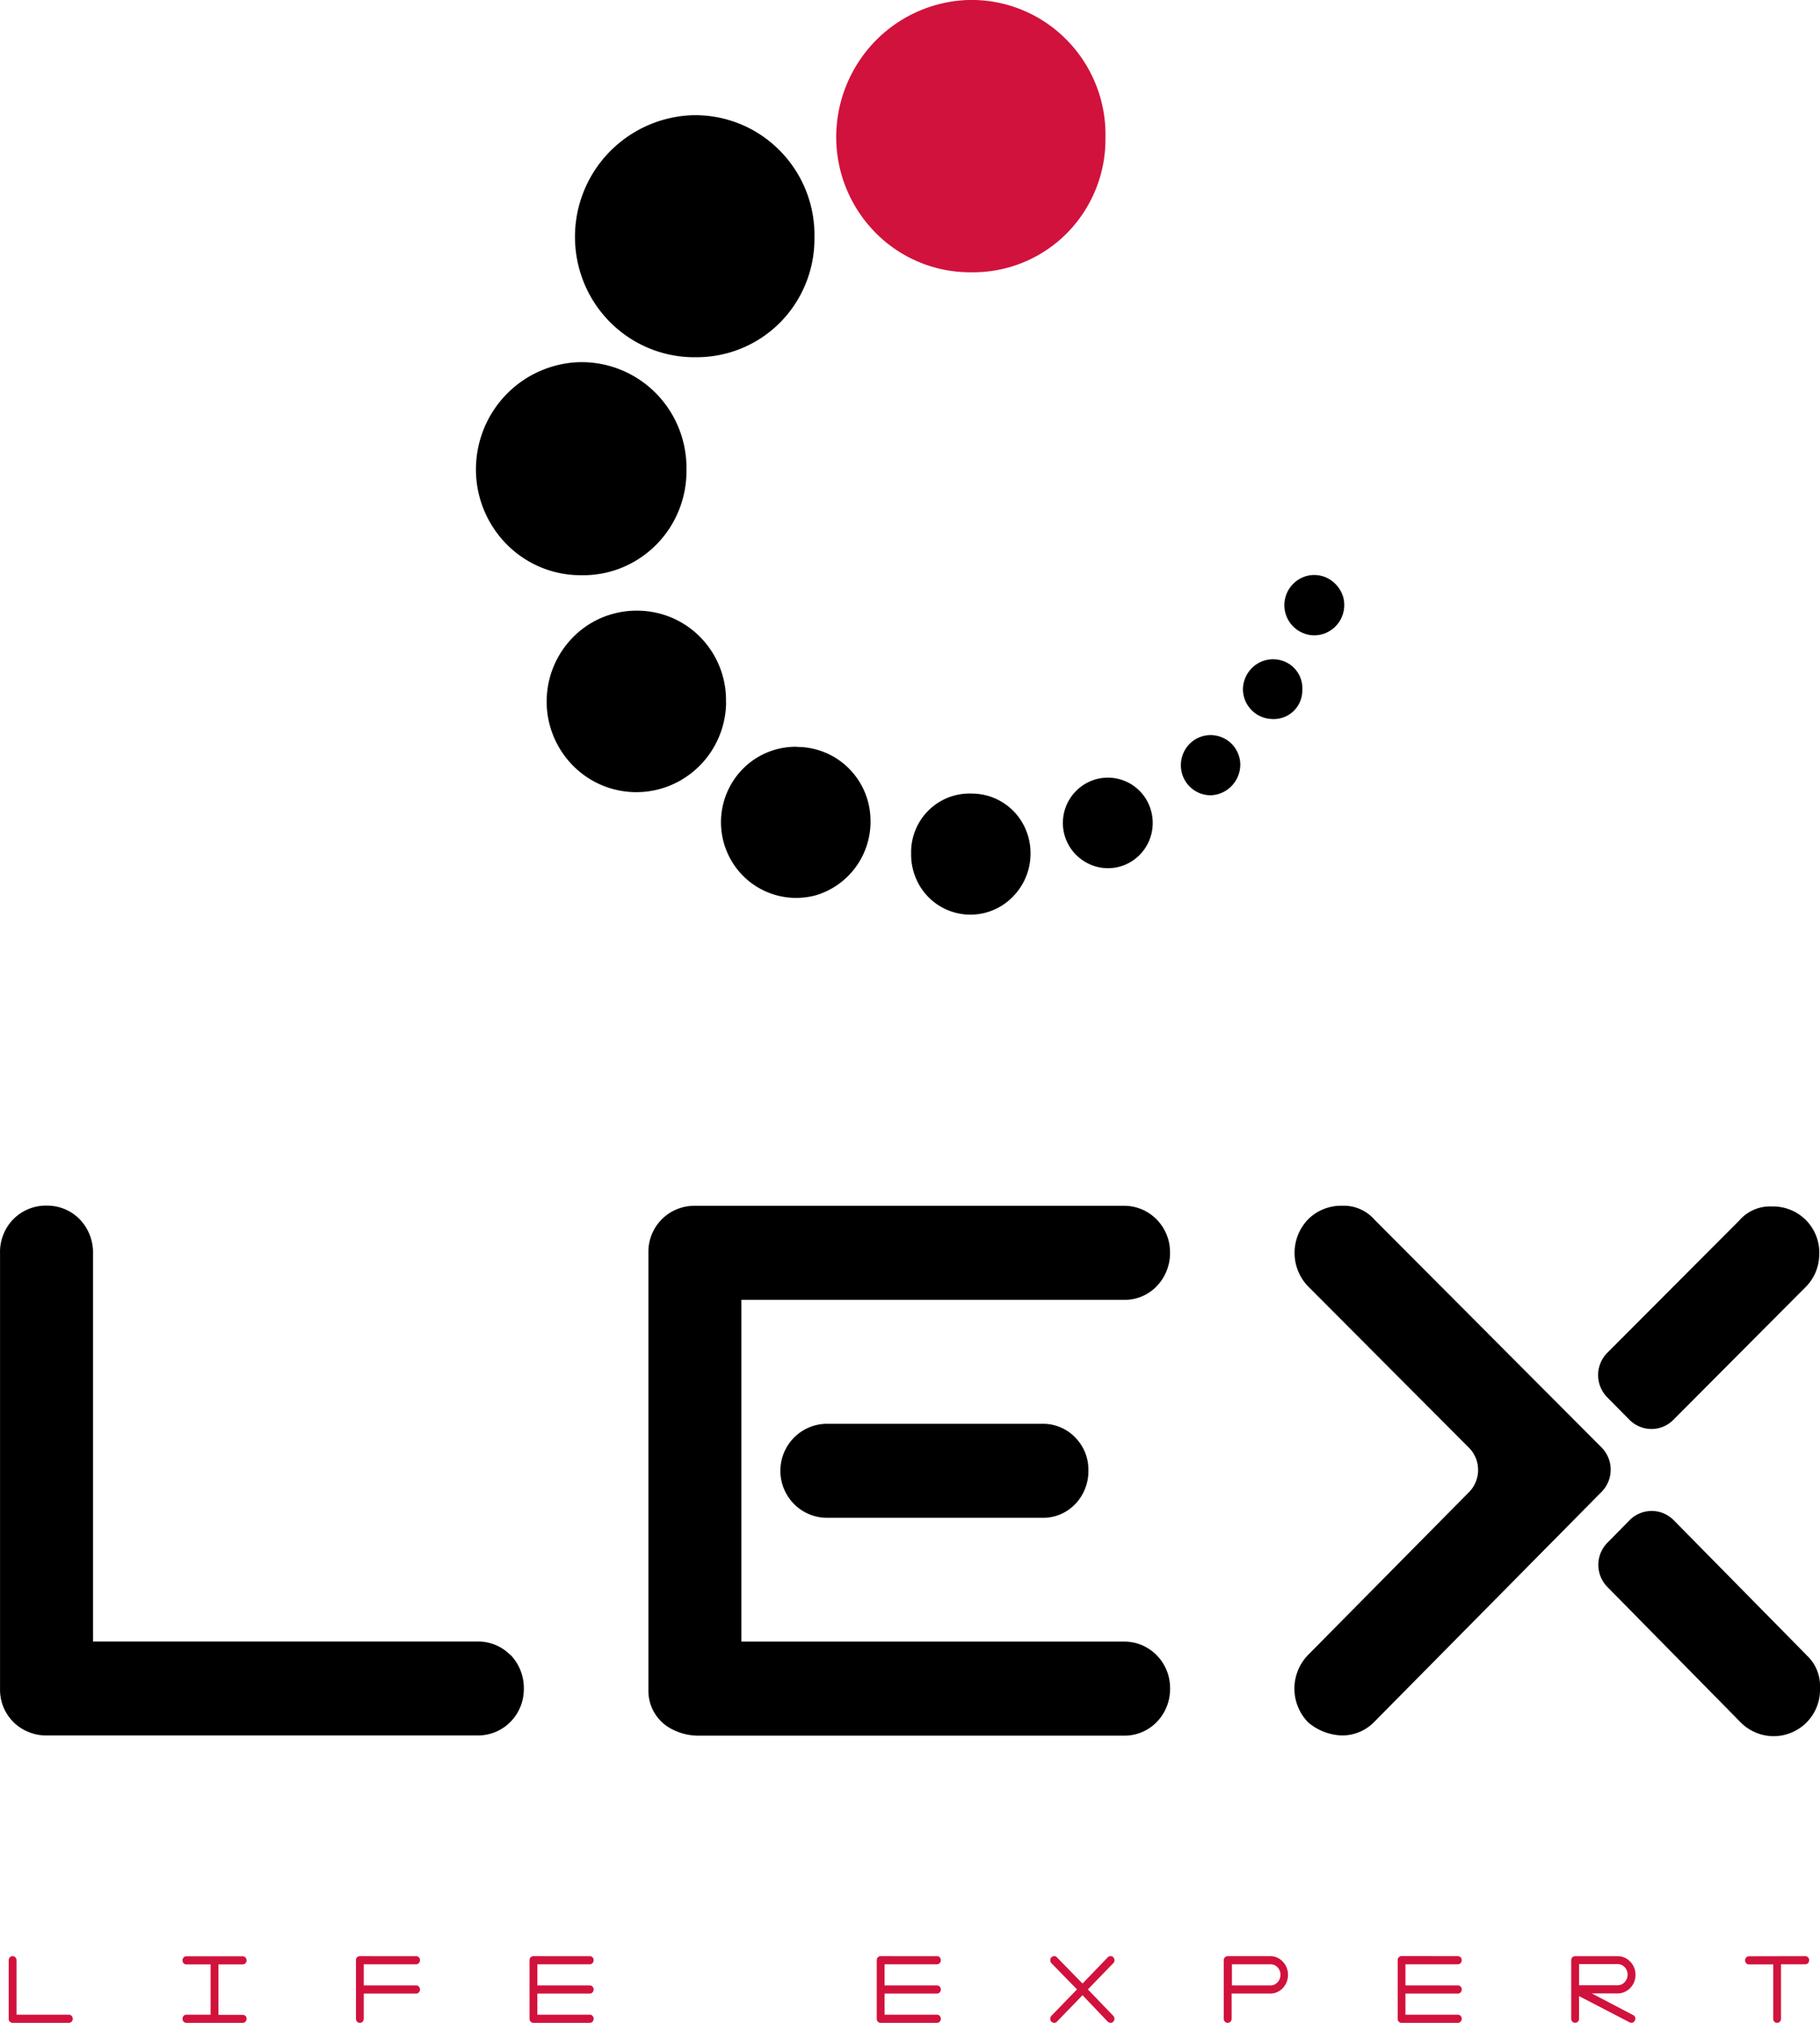<svg width="45" height="50" viewBox="0 0 45 50" fill="none" xmlns="http://www.w3.org/2000/svg"><path d="M.315 48.352a.088.088 0 01.065.029c.019.02.03.047.029.075v1.343h1.297a.088.088 0 01.065.029c.018.02.028.047.027.075a.097.097 0 01-.092.097H.315a.097.097 0 01-.1-.097v-1.447c0-.028.01-.055.028-.075a.095.095 0 01.072-.029zm5.755 1.476c.018.02.027.046.027.074a.098.098 0 01-.06.091.098.098 0 01-.04.007h-1.39a.09.09 0 01-.067-.029.099.099 0 01-.027-.07c0-.027.01-.053.027-.073a.088.088 0 01.067-.029h.6v-1.243h-.6a.089.089 0 01-.067-.029.097.097 0 01-.027-.068.107.107 0 01.027-.075.092.092 0 01.067-.029h1.39a.098.098 0 01.072.03.1.1 0 01.028.074.096.096 0 01-.1.097h-.596v1.246h.597a.09.09 0 01.071.03m4.221-1.48a.088.088 0 01.066.029.092.092 0 01.028.07.1.1 0 01-.058.094.088.088 0 01-.035.008H8.994v.522h1.297a.084.084 0 01.065.03.092.092 0 01.028.068.1.1 0 01-.028.074.087.087 0 01-.03.022.081.081 0 01-.035.008H8.994v.62c0 .027-.01.054-.028.074A.09.09 0 018.9 50a.095.095 0 01-.072-.029.107.107 0 01-.027-.075V48.45a.099.099 0 01.028-.07.098.098 0 01.07-.028l1.392.001zm4.294 0a.088.088 0 01.066.029.098.098 0 01.028.07c0 .026-.01.053-.028.073a.091.091 0 01-.066.029h-1.298v.522h1.298a.09.09 0 01.066.029.1.1 0 01.028.07c0 .026-.01.053-.028.073a.086.086 0 01-.066.03h-1.298v.522h1.298a.11.11 0 01.036.007.093.093 0 01.03.022.096.096 0 01.028.068c0 .028-.01.055-.028.075a.09.09 0 01-.066.029h-1.391a.095.095 0 01-.04-.007.093.093 0 01-.033-.022.107.107 0 01-.027-.075V48.45a.1.1 0 01.027-.07.098.098 0 01.073-.028l1.39.001zm8.584 0a.087.087 0 01.067.029.098.098 0 01.027.07c0 .026-.01.053-.027.073a.092.092 0 01-.067.029h-1.297v.522h1.297a.09.09 0 01.067.029.107.107 0 010 .143.087.087 0 01-.067.03h-1.297v.522h1.297a.11.11 0 01.036.007.092.092 0 01.03.022.096.096 0 01.028.068.107.107 0 01-.027.075.089.089 0 01-.067.029h-1.39a.095.095 0 01-.04-.007.093.093 0 01-.033-.022.107.107 0 01-.027-.075V48.45a.098.098 0 01.062-.092.097.097 0 01.038-.006l1.39.001zm4.293 0a.074.074 0 01.066.029.095.095 0 01.028.071.09.09 0 01-.028.072l-.629.65.629.654a.107.107 0 010 .143.086.086 0 01-.066.029.124.124 0 01-.072-.029l-.623-.654-.633.654a.086.086 0 01-.066.029.12.12 0 01-.072-.029.107.107 0 010-.143l.634-.655-.634-.649a.11.11 0 01-.02-.11.097.097 0 01.092-.062.076.076 0 01.066.029l.633.648.623-.648a.095.095 0 01.072-.029zm4.257.135a.48.48 0 010 .654.418.418 0 01-.316.135h-.95v.62c0 .028-.01.055-.029.075a.09.09 0 01-.066.029.098.098 0 01-.039-.007.097.097 0 01-.033-.022.107.107 0 01-.027-.075V48.45a.095.095 0 01.044-.082.096.096 0 01.055-.016h1.042a.412.412 0 01.317.135h.002zm-.13.511a.266.266 0 00.071-.187.256.256 0 00-.152-.24.236.236 0 00-.097-.018h-.95v.522h.95a.231.231 0 00.177-.077zm4.458-.646a.096.096 0 01.095.099.099.099 0 01-.058.095.093.093 0 01-.037.007H34.75v.522h1.297c.013 0 .025.002.037.007a.1.1 0 01.051.053.098.098 0 01.007.038.101.101 0 01-.058.096.088.088 0 01-.037.008H34.75v.522h1.297a.096.096 0 01.095.097.106.106 0 01-.007.04.105.105 0 01-.021.035.092.092 0 01-.067.029h-1.39a.095.095 0 01-.093-.063.1.1 0 01-.006-.04v-1.448a.092.092 0 01.028-.07.095.095 0 01.072-.029l1.39.002zm4.384 1.515a.082.082 0 01-.008.075.09.09 0 01-.033.041.087.087 0 01-.05.016.097.097 0 01-.044-.01l-1.253-.65v.557a.107.107 0 01-.027.075.1.1 0 01-.138 0 .107.107 0 01-.028-.075V48.45c0-.012.003-.025.007-.037a.095.095 0 01.092-.06h1.043a.419.419 0 01.317.135.449.449 0 01.13.32.457.457 0 01-.275.431.42.42 0 01-.172.034h-.634l1.02.534a.1.1 0 01.053.057v.004zm-1.388-.796h.95a.23.23 0 00.178-.077.266.266 0 00.072-.187.257.257 0 00-.152-.24.236.236 0 00-.097-.019h-.95v.523zm5.591-.719a.094.094 0 01.07.028.096.096 0 01.029.07c0 .028-.01.054-.027.074a.098.098 0 01-.072.029h-.597v1.343a.102.102 0 01-.028.075.094.094 0 01-.072.029.09.09 0 01-.066-.029.107.107 0 01-.027-.075v-1.34h-.601a.09.09 0 01-.066-.029.107.107 0 01-.028-.074.099.099 0 01.057-.09.092.092 0 01.037-.008l1.39-.003zM24.008 6.73a3.284 3.284 0 01-2.439-1.06 3.36 3.36 0 01-.884-2.53A3.404 3.404 0 0121.703.953a3.364 3.364 0 012.204-.952 3.296 3.296 0 012.443.961 3.337 3.337 0 01.983 2.447 3.305 3.305 0 01-.965 2.367 3.266 3.266 0 01-2.36.954z" fill="#D1123C"/><path d="M12.62 40.91a1.11 1.11 0 00-.797-.335H2.3V30.99a1.184 1.184 0 00-.332-.855 1.116 1.116 0 00-.797-.334 1.128 1.128 0 00-1.092.725 1.157 1.157 0 00-.078.46V41.76a1.122 1.122 0 00.717 1.056c.144.057.297.084.452.08h10.653a1.122 1.122 0 00.797-.334 1.15 1.15 0 00.332-.807 1.184 1.184 0 00-.333-.854m15.182-.324h-9.47V32.13h9.47a1.096 1.096 0 00.796-.335 1.178 1.178 0 00.332-.85 1.149 1.149 0 00-.696-1.052 1.12 1.12 0 00-.432-.088h-10.64a1.134 1.134 0 00-1.129 1.141V41.78a1.062 1.062 0 00.508.92c.223.134.479.204.739.201h10.523a1.106 1.106 0 00.797-.335 1.168 1.168 0 00.331-.849 1.15 1.15 0 00-.696-1.053 1.121 1.121 0 00-.432-.087" fill="#000"/><path d="M26.582 35.527a1.108 1.108 0 00-.796-.334h-5.331a1.151 1.151 0 00-.817.336 1.166 1.166 0 00-.012 1.64c.214.22.506.344.812.348h5.346a1.098 1.098 0 00.797-.335 1.178 1.178 0 00.33-.848 1.131 1.131 0 00-.329-.806m7.408-5.374a1.005 1.005 0 00-.81-.35 1.152 1.152 0 00-.838.336 1.195 1.195 0 000 1.656l3.978 3.988a.781.781 0 010 1.1l-3.982 4.027a1.194 1.194 0 000 1.655l.05.043c.227.178.505.279.793.287a1.1 1.1 0 00.797-.334l5.62-5.685a.781.781 0 000-1.1l-5.607-5.623zm10.993.829a1.149 1.149 0 00-.332-.826 1.148 1.148 0 00-.838-.336 1.005 1.005 0 00-.81.348l-3.263 3.27a.782.782 0 000 1.1l.55.556a.768.768 0 00.692.212.762.762 0 00.392-.212l3.274-3.285a1.147 1.147 0 00.333-.829m-.326 9.917l-3.275-3.325a.766.766 0 00-.835-.167.766.766 0 00-.25.167l-.548.557a.778.778 0 000 1.1l3.285 3.337A1.147 1.147 0 0045 41.721a1.032 1.032 0 00-.344-.819M17.18 8.83a2.935 2.935 0 01-1.713-.543 2.964 2.964 0 01-1.083-1.443 3.008 3.008 0 012.708-3.995 2.93 2.93 0 012.17.855 2.964 2.964 0 01.875 2.175 2.937 2.937 0 01-.859 2.103 2.902 2.902 0 01-2.097.847zm-2.809 5.388a2.569 2.569 0 01-1.906-.83 2.63 2.63 0 01-.69-1.979c.047-.649.33-1.257.794-1.71a2.631 2.631 0 011.724-.746 2.577 2.577 0 011.5.42c.446.292.791.714.99 1.21.133.33.197.684.19 1.04a2.587 2.587 0 01-.433 1.456c-.287.43-.695.763-1.173.956-.317.128-.655.19-.996.183zm3.582 3.147c-.005.442-.14.873-.387 1.238a2.232 2.232 0 01-1.003.815 2.198 2.198 0 01-2.41-.508 2.252 2.252 0 01-.624-1.807 2.258 2.258 0 01.983-1.637 2.2 2.2 0 011.232-.371 2.18 2.18 0 011.244.38 2.218 2.218 0 01.962 1.89m1.756 1.098a1.81 1.81 0 011.255.504c.338.325.54.768.56 1.238a1.9 1.9 0 01-.34 1.195 1.886 1.886 0 01-1.001.727 1.854 1.854 0 01-2.108-.874 1.88 1.88 0 01.32-2.273 1.838 1.838 0 011.314-.521m4.319 1.156a1.45 1.45 0 011.361.951c.07.186.1.384.093.582a1.51 1.51 0 01-.436 1.016 1.46 1.46 0 01-2.408-.483 1.497 1.497 0 01-.107-.586 1.451 1.451 0 01.924-1.384c.182-.07.377-.103.573-.096zm4.472.82a1.117 1.117 0 01-.613.91 1.099 1.099 0 01-1.09-.064 1.114 1.114 0 01-.512-1.003 1.122 1.122 0 01.618-.94 1.104 1.104 0 011.494.523c.084.179.12.377.103.574zm4.229-6.186a.772.772 0 01.487.517.752.752 0 01-.389.86.733.733 0 01-.754-.06.744.744 0 01-.285-.811.746.746 0 01.576-.53.733.733 0 01.36.024m-2.055 4.661a.764.764 0 01-.224.528.747.747 0 01-.527.219.738.738 0 01-.717-.728.745.745 0 01.443-.699.734.734 0 011.025.681m1.534-1.849a.708.708 0 01-.764.71.74.74 0 01-.704-.738.758.758 0 01.227-.527.741.741 0 01.939-.08.718.718 0 01.302.635z" fill="#000"/></svg>